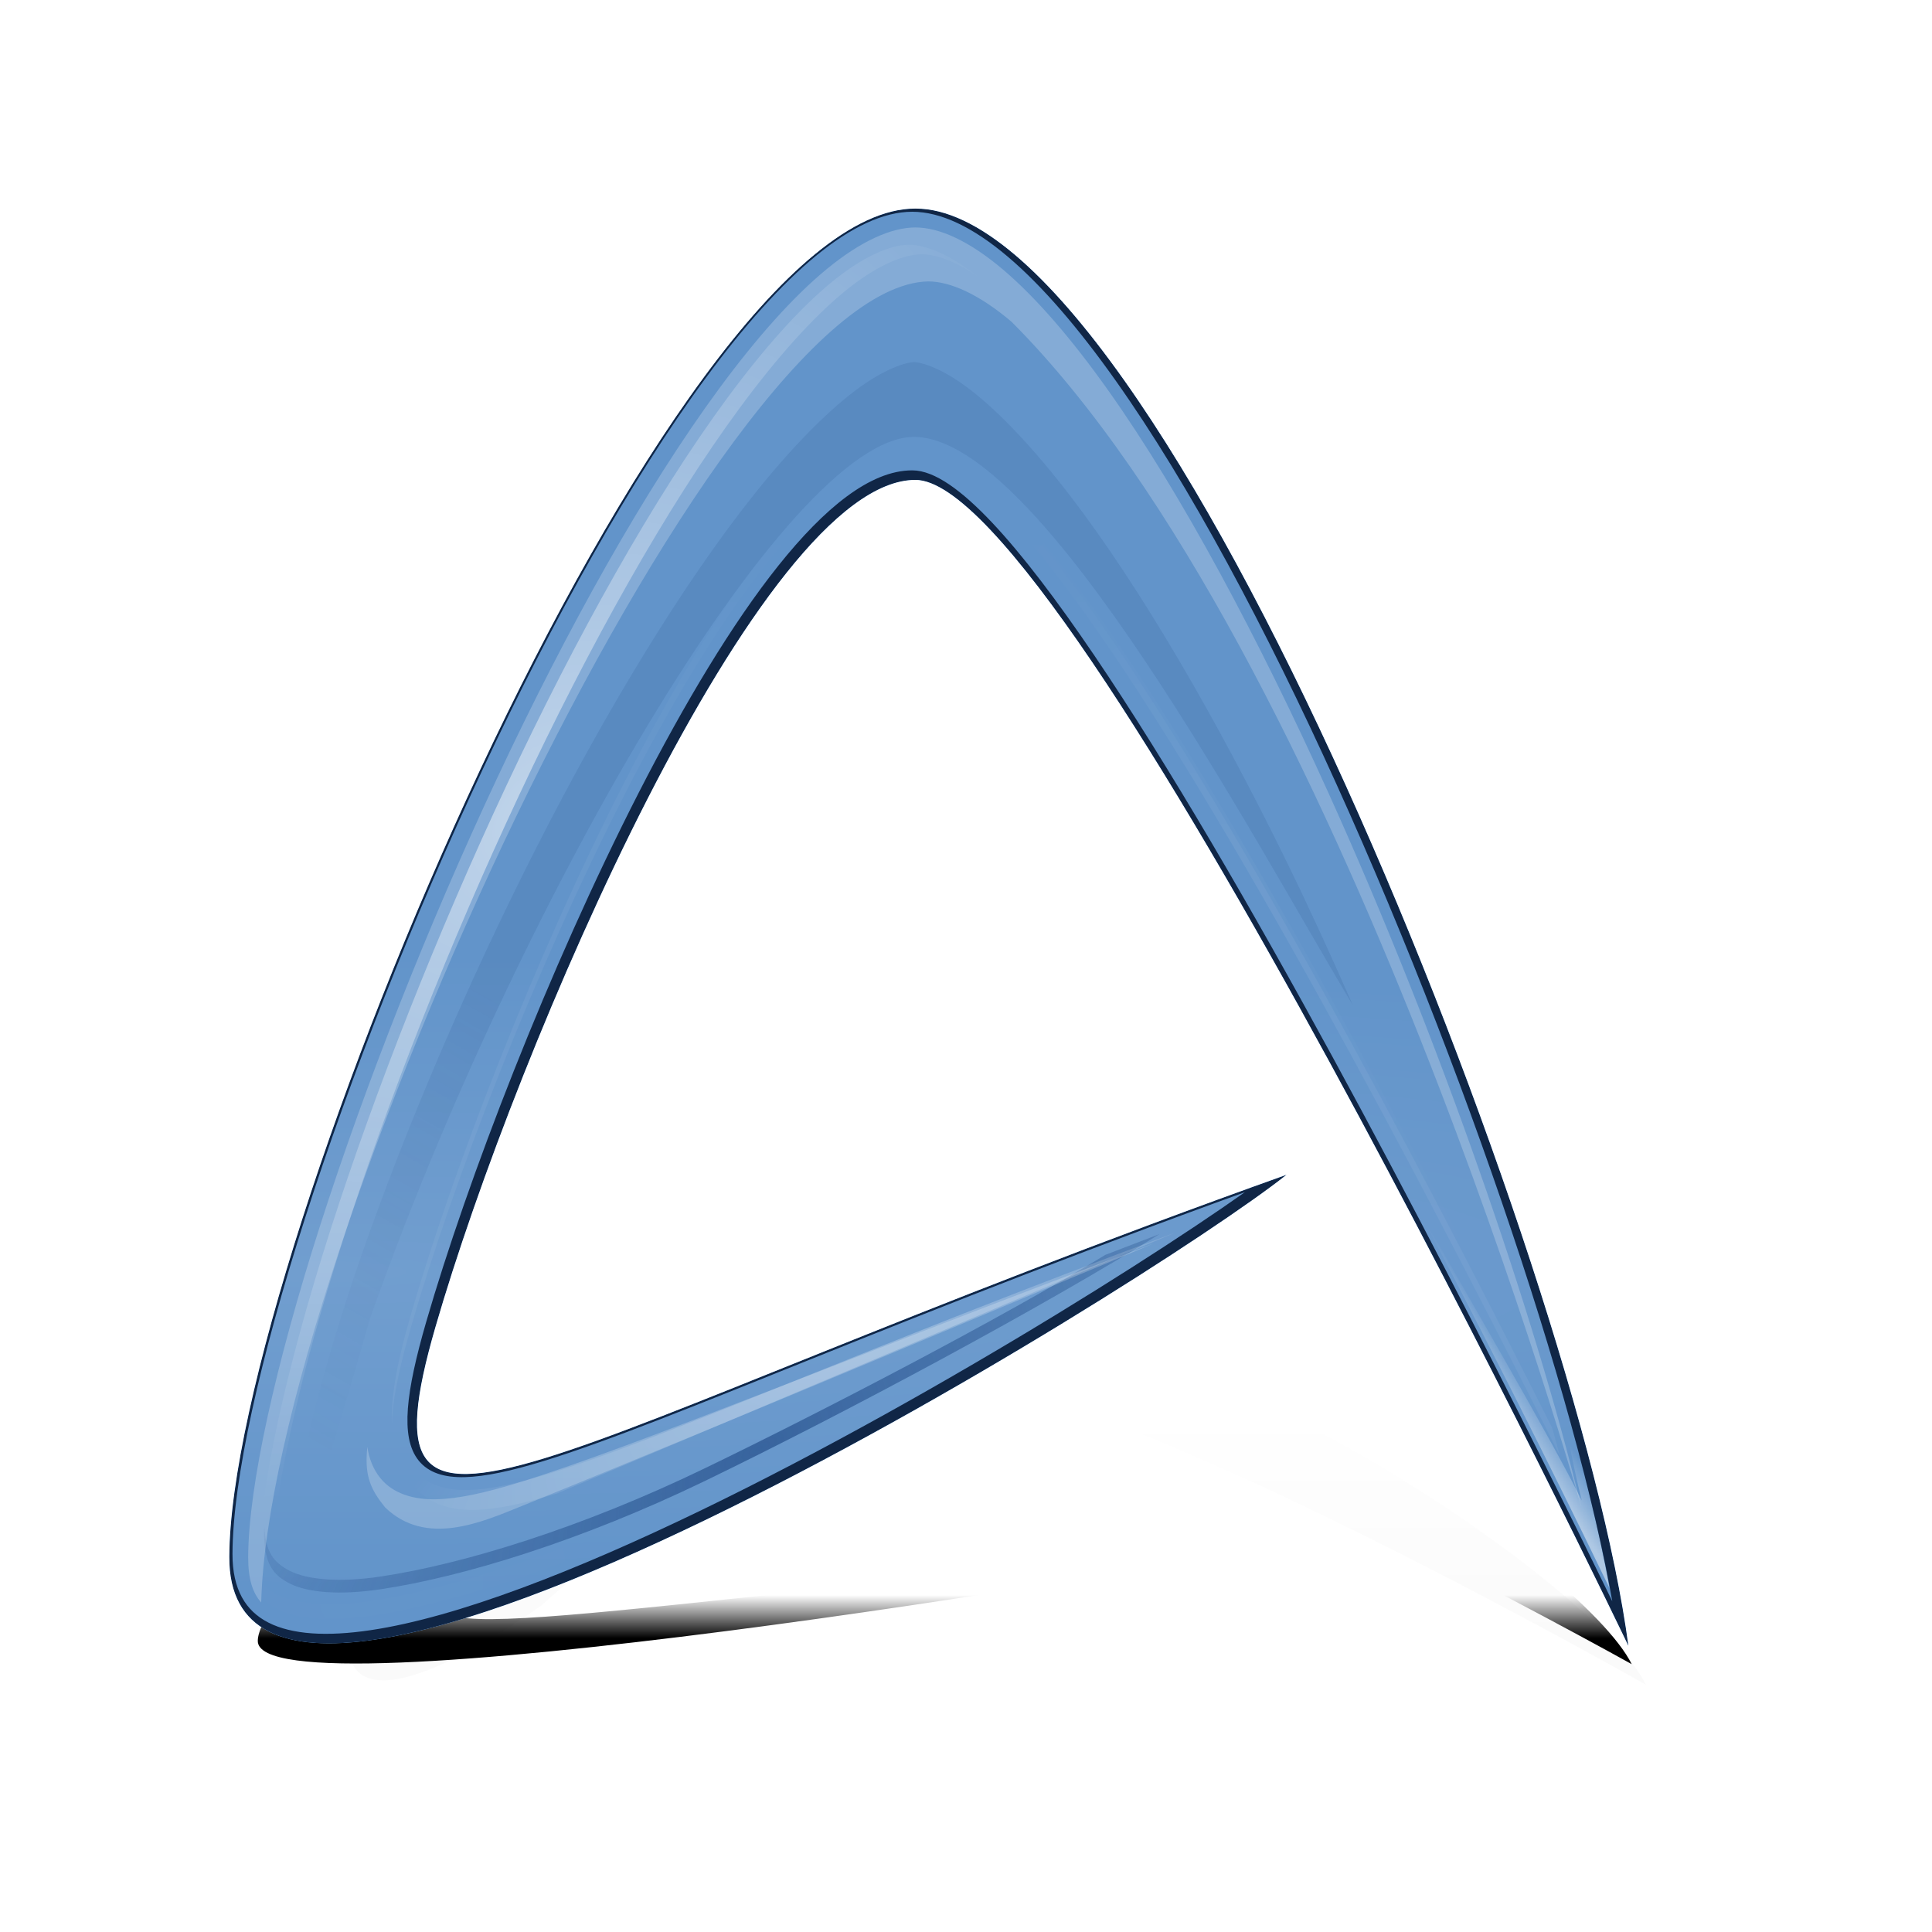 <?xml version="1.0" encoding="UTF-8" standalone="no"?>
<!-- Created with Inkscape (http://www.inkscape.org/) -->

<svg
   inkscape:export-ydpi="90.000000"
   inkscape:export-xdpi="90.000000"
   inkscape:export-filename="/home/lapo/firewall.png"
   width="48"
   height="48"
   id="svg11300"
   sodipodi:version="0.32"
   inkscape:version="1.2.2 (b0a8486541, 2022-12-01)"
   sodipodi:docname="abiword.svg"
   inkscape:output_extension="org.inkscape.output.svg.inkscape"
   version="1.0"
   style="display:inline;enable-background:new"
   xmlns:inkscape="http://www.inkscape.org/namespaces/inkscape"
   xmlns:sodipodi="http://sodipodi.sourceforge.net/DTD/sodipodi-0.dtd"
   xmlns:xlink="http://www.w3.org/1999/xlink"
   xmlns="http://www.w3.org/2000/svg"
   xmlns:svg="http://www.w3.org/2000/svg"
   xmlns:rdf="http://www.w3.org/1999/02/22-rdf-syntax-ns#"
   xmlns:cc="http://creativecommons.org/ns#"
   xmlns:dc="http://purl.org/dc/elements/1.1/">
  <title
     id="title4872">Firewall</title>
  <sodipodi:namedview
     stroke="#ef2929"
     fill="#f57900"
     id="base"
     pagecolor="#474747"
     bordercolor="#666666"
     borderopacity="0.255"
     inkscape:pageopacity="0"
     inkscape:pageshadow="2"
     inkscape:zoom="4"
     inkscape:cx="57.625"
     inkscape:cy="21.375"
     inkscape:current-layer="layer5"
     showgrid="false"
     inkscape:grid-bbox="true"
     inkscape:document-units="px"
     inkscape:showpageshadow="false"
     inkscape:window-width="1362"
     inkscape:window-height="706"
     inkscape:window-x="0"
     inkscape:window-y="0"
     width="400px"
     height="300px"
     inkscape:snap-nodes="false"
     inkscape:snap-bbox="true"
     gridtolerance="10000"
     inkscape:object-nodes="true"
     inkscape:snap-grids="true"
     showguides="false"
     inkscape:guide-bbox="true"
     inkscape:window-maximized="1"
     inkscape:snap-global="true"
     fit-margin-top="0"
     fit-margin-left="0"
     fit-margin-right="0"
     fit-margin-bottom="0"
     inkscape:pagecheckerboard="0"
     inkscape:deskcolor="#474747">
    <inkscape:grid
       spacingy="1"
       spacingx="1"
       id="grid5883"
       type="xygrid"
       enabled="true"
       visible="true"
       empspacing="4"
       snapvisiblegridlinesonly="true"
       originx="-15.428"
       originy="-14.514" />
    <inkscape:grid
       type="xygrid"
       id="grid11592"
       empspacing="2"
       visible="true"
       enabled="false"
       spacingx="0.5"
       spacingy="0.5"
       color="#ff0000"
       opacity="0.125"
       empcolor="#ff0000"
       empopacity="0.251"
       snapvisiblegridlinesonly="true"
       originx="-15.428"
       originy="-14.514" />
    <sodipodi:guide
       orientation="-0.707,0.707"
       position="294.384,-73.889"
       id="guide9630"
       inkscape:locked="false" />
  </sodipodi:namedview>
  <defs
     id="defs3">
    <linearGradient
       inkscape:collect="always"
       xlink:href="#linearGradient5592-5"
       id="linearGradient3227"
       gradientUnits="userSpaceOnUse"
       x1="39.869"
       y1="499.075"
       x2="39.869"
       y2="447.081" />
    <linearGradient
       inkscape:collect="always"
       id="linearGradient5592-5">
      <stop
         style="stop-color:#000000;stop-opacity:1;"
         offset="0"
         id="stop5594-1" />
      <stop
         style="stop-color:#000000;stop-opacity:0;"
         offset="1"
         id="stop5596-8" />
    </linearGradient>
    <filter
       inkscape:collect="always"
       id="filter5692"
       x="-0.127"
       width="1.253"
       y="-0.123"
       height="1.247"
       style="color-interpolation-filters:sRGB">
      <feGaussianBlur
         inkscape:collect="always"
         stdDeviation="23.232"
         id="feGaussianBlur5694" />
    </filter>
    <linearGradient
       inkscape:collect="always"
       xlink:href="#linearGradient5592"
       id="linearGradient3229"
       gradientUnits="userSpaceOnUse"
       x1="39.869"
       y1="503.496"
       x2="37.869"
       y2="186.073" />
    <linearGradient
       inkscape:collect="always"
       id="linearGradient5592">
      <stop
         style="stop-color:#000000;stop-opacity:1;"
         offset="0"
         id="stop5594" />
      <stop
         style="stop-color:#000000;stop-opacity:0;"
         offset="1"
         id="stop5596" />
    </linearGradient>
    <filter
       inkscape:collect="always"
       id="filter16317"
       x="-0.169"
       width="1.339"
       y="-0.165"
       height="1.33"
       style="color-interpolation-filters:sRGB">
      <feGaussianBlur
         inkscape:collect="always"
         stdDeviation="31.054"
         id="feGaussianBlur16319" />
    </filter>
    <clipPath
       clipPathUnits="userSpaceOnUse"
       id="clipPath4123">
      <path
         style="display:inline;fill:none;stroke:#000000;stroke-width:2;stroke-miterlimit:4;stroke-dasharray:none;enable-background:new"
         d="m 229,528 c 0,0 -175.529,-366.715 -224.234,-366.673 -48.706,0.042 -125.364,178.143 -150.925,266.37 -25.561,88.228 27.662,37.951 267.667,-47.849 -43.257,34.339 -332.872,214.947 -332.508,120.186 C -210.635,405.274 -72.889,76 4.766,76 82.42,76 213.235,408.984 229,528 Z"
         id="path4125"
         inkscape:connector-curvature="0"
         sodipodi:nodetypes="czzczzc" />
    </clipPath>
    <radialGradient
       inkscape:collect="always"
       xlink:href="#linearGradient4737"
       id="radialGradient3231"
       gradientUnits="userSpaceOnUse"
       gradientTransform="matrix(3.495,-2.2092102e-6,0,0.458,-592.501,418.745)"
       cx="117.735"
       cy="-18.209"
       fx="117.735"
       fy="-18.209"
       r="220" />
    <linearGradient
       inkscape:collect="always"
       id="linearGradient4737">
      <stop
         style="stop-color:#719ecf;stop-opacity:1"
         offset="0"
         id="stop4739" />
      <stop
         style="stop-color:#6294ca;stop-opacity:1"
         offset="1"
         id="stop4741" />
    </linearGradient>
    <radialGradient
       inkscape:collect="always"
       xlink:href="#linearGradient5534"
       id="radialGradient3233"
       gradientUnits="userSpaceOnUse"
       gradientTransform="matrix(-1.489,0.86,-0.336,-0.581,217.488,591.998)"
       cx="95.142"
       cy="357.78"
       fx="95.142"
       fy="357.78"
       r="149.263" />
    <linearGradient
       inkscape:collect="always"
       id="linearGradient5534">
      <stop
         style="stop-color:#204a87;stop-opacity:1;"
         offset="0"
         id="stop5536" />
      <stop
         style="stop-color:#204a87;stop-opacity:0;"
         offset="1"
         id="stop5538" />
    </linearGradient>
    <filter
       inkscape:collect="always"
       id="filter5530"
       style="color-interpolation-filters:sRGB"
       x="-0.03"
       y="-0.075"
       width="1.06"
       height="1.15">
      <feGaussianBlur
         inkscape:collect="always"
         stdDeviation="3.521"
         id="feGaussianBlur5532" />
    </filter>
    <linearGradient
       inkscape:collect="always"
       xlink:href="#linearGradient5759"
       id="linearGradient3235"
       gradientUnits="userSpaceOnUse"
       x1="174.958"
       y1="291.142"
       x2="174.958"
       y2="176.684" />
    <linearGradient
       inkscape:collect="always"
       id="linearGradient5759">
      <stop
         style="stop-color:#ffffff;stop-opacity:1;"
         offset="0"
         id="stop5761" />
      <stop
         style="stop-color:#ffffff;stop-opacity:0;"
         offset="1"
         id="stop5763" />
    </linearGradient>
    <filter
       inkscape:collect="always"
       id="filter4976"
       style="color-interpolation-filters:sRGB"
       x="-0.013"
       y="-0.015"
       width="1.025"
       height="1.03">
      <feGaussianBlur
         inkscape:collect="always"
         stdDeviation="1.951"
         id="feGaussianBlur4978" />
    </filter>
    <linearGradient
       inkscape:collect="always"
       xlink:href="#linearGradient5932"
       id="linearGradient3237"
       gradientUnits="userSpaceOnUse"
       x1="200.097"
       y1="469.546"
       x2="209.772"
       y2="463.231" />
    <linearGradient
       inkscape:collect="always"
       id="linearGradient5932">
      <stop
         style="stop-color:#ffffff;stop-opacity:1;"
         offset="0"
         id="stop5934" />
      <stop
         style="stop-color:#ffffff;stop-opacity:0;"
         offset="1"
         id="stop5936" />
    </linearGradient>
    <filter
       inkscape:collect="always"
       id="filter5964"
       style="color-interpolation-filters:sRGB"
       x="-0.049"
       y="-0.025"
       width="1.098"
       height="1.05">
      <feGaussianBlur
         inkscape:collect="always"
         stdDeviation="1.29"
         id="feGaussianBlur5966" />
    </filter>
    <filter
       inkscape:collect="always"
       id="filter5716"
       style="color-interpolation-filters:sRGB"
       x="-0.021"
       y="-0.021"
       width="1.043"
       height="1.041">
      <feGaussianBlur
         inkscape:collect="always"
         stdDeviation="3.063"
         id="feGaussianBlur5718" />
    </filter>
    <filter
       inkscape:collect="always"
       id="filter4590"
       style="color-interpolation-filters:sRGB"
       x="-0.03"
       y="-0.029"
       width="1.06"
       height="1.058">
      <feGaussianBlur
         inkscape:collect="always"
         stdDeviation="5.265"
         id="feGaussianBlur4592" />
    </filter>
    <linearGradient
       inkscape:collect="always"
       xlink:href="#linearGradient4924"
       id="linearGradient3239"
       gradientUnits="userSpaceOnUse"
       x1="11.971"
       y1="400.049"
       x2="-66.418"
       y2="533.857" />
    <linearGradient
       inkscape:collect="always"
       id="linearGradient4924">
      <stop
         style="stop-color:#204a87;stop-opacity:1;"
         offset="0"
         id="stop4926" />
      <stop
         style="stop-color:#204a87;stop-opacity:0;"
         offset="1"
         id="stop4928" />
    </linearGradient>
    <filter
       inkscape:collect="always"
       id="filter6051"
       style="color-interpolation-filters:sRGB"
       x="-0.052"
       y="-0.045"
       width="1.104"
       height="1.089">
      <feGaussianBlur
         inkscape:collect="always"
         stdDeviation="7.179"
         id="feGaussianBlur6053" />
    </filter>
    <radialGradient
       inkscape:collect="always"
       xlink:href="#linearGradient5139"
       id="radialGradient3241"
       gradientUnits="userSpaceOnUse"
       gradientTransform="matrix(0.866,0.5,-1.056,1.83,-210.732,-465.618)"
       cx="444.536"
       cy="277.982"
       fx="444.536"
       fy="277.982"
       r="115.647" />
    <linearGradient
       inkscape:collect="always"
       id="linearGradient5139">
      <stop
         style="stop-color:#ffffff;stop-opacity:1;"
         offset="0"
         id="stop5141" />
      <stop
         style="stop-color:#ffffff;stop-opacity:0;"
         offset="1"
         id="stop5143" />
    </linearGradient>
    <filter
       inkscape:collect="always"
       id="filter5151"
       style="color-interpolation-filters:sRGB"
       x="-0.017"
       y="-0.009"
       width="1.035"
       height="1.018">
      <feGaussianBlur
         inkscape:collect="always"
         stdDeviation="1.631"
         id="feGaussianBlur5153" />
    </filter>
    <radialGradient
       inkscape:collect="always"
       xlink:href="#linearGradient5206"
       id="radialGradient3243"
       gradientUnits="userSpaceOnUse"
       gradientTransform="matrix(-1.354,0.64,-0.153,-0.323,1332.314,215.636)"
       cx="528.385"
       cy="407.899"
       fx="528.385"
       fy="407.899"
       r="121.915" />
    <linearGradient
       inkscape:collect="always"
       id="linearGradient5206">
      <stop
         style="stop-color:#ffffff;stop-opacity:1;"
         offset="0"
         id="stop5208" />
      <stop
         style="stop-color:#ffffff;stop-opacity:0;"
         offset="1"
         id="stop5210" />
    </linearGradient>
    <filter
       inkscape:collect="always"
       id="filter5234"
       style="color-interpolation-filters:sRGB"
       x="-0.008"
       y="-0.023"
       width="1.016"
       height="1.046">
      <feGaussianBlur
         inkscape:collect="always"
         stdDeviation="0.828"
         id="feGaussianBlur5236" />
    </filter>
    <radialGradient
       inkscape:collect="always"
       xlink:href="#linearGradient5262-1"
       id="radialGradient3245"
       gradientUnits="userSpaceOnUse"
       gradientTransform="matrix(-0.391,0.053,-0.065,-0.478,-104.075,747.034)"
       cx="54.927"
       cy="521.644"
       fx="54.927"
       fy="521.644"
       r="145.495" />
    <linearGradient
       inkscape:collect="always"
       id="linearGradient5262-1">
      <stop
         style="stop-color:#ffffff;stop-opacity:1;"
         offset="0"
         id="stop5264-6" />
      <stop
         style="stop-color:#ffffff;stop-opacity:0;"
         offset="1"
         id="stop5266-2" />
    </linearGradient>
    <filter
       inkscape:collect="always"
       id="filter5498"
       style="color-interpolation-filters:sRGB"
       x="-0.004"
       y="-0.01"
       width="1.008"
       height="1.021">
      <feGaussianBlur
         inkscape:collect="always"
         stdDeviation="0.493"
         id="feGaussianBlur5500" />
    </filter>
    <radialGradient
       inkscape:collect="always"
       xlink:href="#linearGradient6023"
       id="radialGradient3247"
       gradientUnits="userSpaceOnUse"
       gradientTransform="matrix(1,0,0,1.5,0,-155.271)"
       cx="650.625"
       cy="304.811"
       fx="650.625"
       fy="304.811"
       r="107.656" />
    <linearGradient
       inkscape:collect="always"
       id="linearGradient6023">
      <stop
         style="stop-color:#ffffff;stop-opacity:1;"
         offset="0"
         id="stop6025" />
      <stop
         style="stop-color:#ffffff;stop-opacity:0;"
         offset="1"
         id="stop6027" />
    </linearGradient>
    <filter
       inkscape:collect="always"
       id="filter6031"
       style="color-interpolation-filters:sRGB"
       x="-0.015"
       y="-0.01"
       width="1.03"
       height="1.02">
      <feGaussianBlur
         inkscape:collect="always"
         stdDeviation="1.345"
         id="feGaussianBlur6033" />
    </filter>
    <clipPath
       clipPathUnits="userSpaceOnUse"
       id="clipPath4123-7-9">
      <path
         style="display:inline;fill:none;stroke:#000000;stroke-width:2;stroke-miterlimit:4;stroke-dasharray:none;enable-background:new"
         d="m 229,528 c 0,0 -175.529,-366.715 -224.234,-366.673 -48.706,0.042 -125.364,178.143 -150.925,266.37 -25.561,88.228 27.662,37.951 267.667,-47.849 -43.257,34.339 -332.872,214.947 -332.508,120.186 C -210.635,405.274 -72.889,76 4.766,76 82.42,76 213.235,408.984 229,528 Z"
         id="path4125-8-3"
         inkscape:connector-curvature="0"
         sodipodi:nodetypes="czzczzc" />
    </clipPath>
    <linearGradient
       id="linearGradient6575">
      <stop
         style="stop-color:#000000;stop-opacity:1;"
         offset="0"
         id="stop6577" />
      <stop
         id="stop6583"
         offset="0.141"
         style="stop-color:#000000;stop-opacity:0.136" />
      <stop
         style="stop-color:#000000;stop-opacity:0;"
         offset="1"
         id="stop6579" />
    </linearGradient>
    <clipPath
       clipPathUnits="userSpaceOnUse"
       id="clipPath4123-7-9-5">
      <path
         style="display:inline;fill:none;stroke:#000000;stroke-width:2;stroke-miterlimit:4;stroke-dasharray:none;enable-background:new"
         d="m 229,528 c 0,0 -175.529,-366.715 -224.234,-366.673 -48.706,0.042 -125.364,178.143 -150.925,266.37 -25.561,88.228 27.662,37.951 267.667,-47.849 -43.257,34.339 -332.872,214.947 -332.508,120.186 C -210.635,405.274 -72.889,76 4.766,76 82.42,76 213.235,408.984 229,528 Z"
         id="path4125-8-3-0"
         inkscape:connector-curvature="0"
         sodipodi:nodetypes="czzczzc" />
    </clipPath>
    <radialGradient
       inkscape:collect="always"
       xlink:href="#linearGradient4737-9-9-2-4"
       id="radialGradient3952-5"
       gradientUnits="userSpaceOnUse"
       gradientTransform="matrix(3.495,-2.2092102e-6,0,0.458,-592.501,418.745)"
       cx="117.735"
       cy="-18.209"
       fx="117.735"
       fy="-18.209"
       r="220" />
    <linearGradient
       inkscape:collect="always"
       id="linearGradient4737-9-9-2-4">
      <stop
         style="stop-color:#719ecf;stop-opacity:1"
         offset="0"
         id="stop4739-7-4-5-44" />
      <stop
         style="stop-color:#6294ca;stop-opacity:1"
         offset="1"
         id="stop4741-69-3-6-3" />
    </linearGradient>
    <radialGradient
       inkscape:collect="always"
       xlink:href="#linearGradient5534-6-5-5-7"
       id="radialGradient3954-2"
       gradientUnits="userSpaceOnUse"
       gradientTransform="matrix(-1.489,0.86,-0.336,-0.581,217.488,591.998)"
       cx="95.142"
       cy="357.78"
       fx="95.142"
       fy="357.78"
       r="149.263" />
    <linearGradient
       inkscape:collect="always"
       id="linearGradient5534-6-5-5-7">
      <stop
         style="stop-color:#204a87;stop-opacity:1;"
         offset="0"
         id="stop5536-5-1-8-6" />
      <stop
         style="stop-color:#204a87;stop-opacity:0;"
         offset="1"
         id="stop5538-6-6-3-9" />
    </linearGradient>
    <linearGradient
       inkscape:collect="always"
       xlink:href="#linearGradient5759-1-3-5-3"
       id="linearGradient3956-3"
       gradientUnits="userSpaceOnUse"
       x1="174.958"
       y1="291.142"
       x2="174.958"
       y2="176.684" />
    <linearGradient
       inkscape:collect="always"
       id="linearGradient5759-1-3-5-3">
      <stop
         style="stop-color:#ffffff;stop-opacity:1;"
         offset="0"
         id="stop5761-6-4-0-0" />
      <stop
         style="stop-color:#ffffff;stop-opacity:0;"
         offset="1"
         id="stop5763-9-3-2-1" />
    </linearGradient>
    <linearGradient
       inkscape:collect="always"
       xlink:href="#linearGradient5932-7-5-4-4"
       id="linearGradient3958-5"
       gradientUnits="userSpaceOnUse"
       x1="200.097"
       y1="469.546"
       x2="209.772"
       y2="463.231" />
    <linearGradient
       inkscape:collect="always"
       id="linearGradient5932-7-5-4-4">
      <stop
         style="stop-color:#ffffff;stop-opacity:1;"
         offset="0"
         id="stop5934-6-8-4-3" />
      <stop
         style="stop-color:#ffffff;stop-opacity:0;"
         offset="1"
         id="stop5936-7-0-2-9" />
    </linearGradient>
    <linearGradient
       inkscape:collect="always"
       xlink:href="#linearGradient4924-6-4-7-1"
       id="linearGradient3960-0"
       gradientUnits="userSpaceOnUse"
       x1="11.971"
       y1="400.049"
       x2="-66.418"
       y2="533.857" />
    <linearGradient
       inkscape:collect="always"
       id="linearGradient4924-6-4-7-1">
      <stop
         style="stop-color:#204a87;stop-opacity:1;"
         offset="0"
         id="stop4926-4-5-9-8" />
      <stop
         style="stop-color:#204a87;stop-opacity:0;"
         offset="1"
         id="stop4928-6-0-6-5" />
    </linearGradient>
    <radialGradient
       inkscape:collect="always"
       xlink:href="#linearGradient5139-9-2-8-5"
       id="radialGradient3962-1"
       gradientUnits="userSpaceOnUse"
       gradientTransform="matrix(0.866,0.5,-1.056,1.83,-210.732,-465.618)"
       cx="444.536"
       cy="277.982"
       fx="444.536"
       fy="277.982"
       r="115.647" />
    <linearGradient
       inkscape:collect="always"
       id="linearGradient5139-9-2-8-5">
      <stop
         style="stop-color:#ffffff;stop-opacity:1;"
         offset="0"
         id="stop5141-5-9-8-3" />
      <stop
         style="stop-color:#ffffff;stop-opacity:0;"
         offset="1"
         id="stop5143-0-7-4-5" />
    </linearGradient>
    <radialGradient
       inkscape:collect="always"
       xlink:href="#linearGradient5206-0-4-6-7"
       id="radialGradient3964-4"
       gradientUnits="userSpaceOnUse"
       gradientTransform="matrix(-1.354,0.64,-0.153,-0.323,1332.314,215.636)"
       cx="528.385"
       cy="407.899"
       fx="528.385"
       fy="407.899"
       r="121.915" />
    <linearGradient
       inkscape:collect="always"
       id="linearGradient5206-0-4-6-7">
      <stop
         style="stop-color:#ffffff;stop-opacity:1;"
         offset="0"
         id="stop5208-8-4-2-7" />
      <stop
         style="stop-color:#ffffff;stop-opacity:0;"
         offset="1"
         id="stop5210-0-6-7-8" />
    </linearGradient>
    <radialGradient
       inkscape:collect="always"
       xlink:href="#linearGradient5262-1-8-9-0-3"
       id="radialGradient3966-1"
       gradientUnits="userSpaceOnUse"
       gradientTransform="matrix(-0.391,0.053,-0.065,-0.478,-104.075,747.034)"
       cx="54.927"
       cy="521.644"
       fx="54.927"
       fy="521.644"
       r="145.495" />
    <linearGradient
       inkscape:collect="always"
       id="linearGradient5262-1-8-9-0-3">
      <stop
         style="stop-color:#ffffff;stop-opacity:1;"
         offset="0"
         id="stop5264-6-8-9-7-4" />
      <stop
         style="stop-color:#ffffff;stop-opacity:0;"
         offset="1"
         id="stop5266-2-9-8-2-6" />
    </linearGradient>
    <linearGradient
       inkscape:collect="always"
       id="linearGradient6023-5-8-5-0">
      <stop
         style="stop-color:#ffffff;stop-opacity:1;"
         offset="0"
         id="stop6025-0-7-6-8" />
      <stop
         style="stop-color:#ffffff;stop-opacity:0;"
         offset="1"
         id="stop6027-1-2-8-4" />
    </linearGradient>
    <radialGradient
       r="107.656"
       fy="304.811"
       fx="650.625"
       cy="304.811"
       cx="650.625"
       gradientTransform="matrix(1,0,0,1.5,0,-155.271)"
       gradientUnits="userSpaceOnUse"
       id="radialGradient4983"
       xlink:href="#linearGradient6023-5-8-5-0"
       inkscape:collect="always" />
    <radialGradient
       inkscape:collect="always"
       xlink:href="#linearGradient4737-9-9-2-4-1"
       id="radialGradient3952-5-8"
       gradientUnits="userSpaceOnUse"
       gradientTransform="matrix(3.495,-2.2092102e-6,0,0.458,-592.501,418.745)"
       cx="117.735"
       cy="-18.209"
       fx="117.735"
       fy="-18.209"
       r="220" />
    <linearGradient
       inkscape:collect="always"
       id="linearGradient4737-9-9-2-4-1">
      <stop
         style="stop-color:#719ecf;stop-opacity:1"
         offset="0"
         id="stop4739-7-4-5-44-49" />
      <stop
         style="stop-color:#6294ca;stop-opacity:1"
         offset="1"
         id="stop4741-69-3-6-3-3" />
    </linearGradient>
    <radialGradient
       inkscape:collect="always"
       xlink:href="#linearGradient5534-6-5-5-7-9"
       id="radialGradient3954-2-4"
       gradientUnits="userSpaceOnUse"
       gradientTransform="matrix(-1.489,0.86,-0.336,-0.581,217.488,591.998)"
       cx="95.142"
       cy="357.78"
       fx="95.142"
       fy="357.78"
       r="149.263" />
    <linearGradient
       inkscape:collect="always"
       id="linearGradient5534-6-5-5-7-9">
      <stop
         style="stop-color:#204a87;stop-opacity:1;"
         offset="0"
         id="stop5536-5-1-8-6-0" />
      <stop
         style="stop-color:#204a87;stop-opacity:0;"
         offset="1"
         id="stop5538-6-6-3-9-7" />
    </linearGradient>
    <linearGradient
       inkscape:collect="always"
       xlink:href="#linearGradient5759-1-3-5-3-2"
       id="linearGradient3956-3-1"
       gradientUnits="userSpaceOnUse"
       x1="174.958"
       y1="291.142"
       x2="174.958"
       y2="176.684" />
    <linearGradient
       inkscape:collect="always"
       id="linearGradient5759-1-3-5-3-2">
      <stop
         style="stop-color:#ffffff;stop-opacity:1;"
         offset="0"
         id="stop5761-6-4-0-0-7" />
      <stop
         style="stop-color:#ffffff;stop-opacity:0;"
         offset="1"
         id="stop5763-9-3-2-1-0" />
    </linearGradient>
    <linearGradient
       inkscape:collect="always"
       xlink:href="#linearGradient5932-7-5-4-4-2"
       id="linearGradient3958-5-2"
       gradientUnits="userSpaceOnUse"
       x1="200.097"
       y1="469.546"
       x2="209.772"
       y2="463.231" />
    <linearGradient
       inkscape:collect="always"
       id="linearGradient5932-7-5-4-4-2">
      <stop
         style="stop-color:#ffffff;stop-opacity:1;"
         offset="0"
         id="stop5934-6-8-4-3-5" />
      <stop
         style="stop-color:#ffffff;stop-opacity:0;"
         offset="1"
         id="stop5936-7-0-2-9-1" />
    </linearGradient>
    <linearGradient
       inkscape:collect="always"
       xlink:href="#linearGradient4924-6-4-7-1-9"
       id="linearGradient3960-0-5"
       gradientUnits="userSpaceOnUse"
       x1="11.971"
       y1="400.049"
       x2="-66.418"
       y2="533.857" />
    <linearGradient
       inkscape:collect="always"
       id="linearGradient4924-6-4-7-1-9">
      <stop
         style="stop-color:#204a87;stop-opacity:1;"
         offset="0"
         id="stop4926-4-5-9-8-0" />
      <stop
         style="stop-color:#204a87;stop-opacity:0;"
         offset="1"
         id="stop4928-6-0-6-5-1" />
    </linearGradient>
    <radialGradient
       inkscape:collect="always"
       xlink:href="#linearGradient5139-9-2-8-5-5"
       id="radialGradient3962-1-1"
       gradientUnits="userSpaceOnUse"
       gradientTransform="matrix(0.866,0.5,-1.056,1.83,-210.732,-465.618)"
       cx="444.536"
       cy="277.982"
       fx="444.536"
       fy="277.982"
       r="115.647" />
    <linearGradient
       inkscape:collect="always"
       id="linearGradient5139-9-2-8-5-5">
      <stop
         style="stop-color:#ffffff;stop-opacity:1;"
         offset="0"
         id="stop5141-5-9-8-3-3" />
      <stop
         style="stop-color:#ffffff;stop-opacity:0;"
         offset="1"
         id="stop5143-0-7-4-5-0" />
    </linearGradient>
    <radialGradient
       inkscape:collect="always"
       xlink:href="#linearGradient5206-0-4-6-7-9"
       id="radialGradient3964-4-9"
       gradientUnits="userSpaceOnUse"
       gradientTransform="matrix(-1.354,0.64,-0.153,-0.323,1332.314,215.636)"
       cx="528.385"
       cy="407.899"
       fx="528.385"
       fy="407.899"
       r="121.915" />
    <linearGradient
       inkscape:collect="always"
       id="linearGradient5206-0-4-6-7-9">
      <stop
         style="stop-color:#ffffff;stop-opacity:1;"
         offset="0"
         id="stop5208-8-4-2-7-7" />
      <stop
         style="stop-color:#ffffff;stop-opacity:0;"
         offset="1"
         id="stop5210-0-6-7-8-6" />
    </linearGradient>
    <radialGradient
       inkscape:collect="always"
       xlink:href="#linearGradient5262-1-8-9-0-3-1"
       id="radialGradient3966-1-8"
       gradientUnits="userSpaceOnUse"
       gradientTransform="matrix(-0.391,0.053,-0.065,-0.478,-104.075,747.034)"
       cx="54.927"
       cy="521.644"
       fx="54.927"
       fy="521.644"
       r="145.495" />
    <linearGradient
       inkscape:collect="always"
       id="linearGradient5262-1-8-9-0-3-1">
      <stop
         style="stop-color:#ffffff;stop-opacity:1;"
         offset="0"
         id="stop5264-6-8-9-7-4-0" />
      <stop
         style="stop-color:#ffffff;stop-opacity:0;"
         offset="1"
         id="stop5266-2-9-8-2-6-8" />
    </linearGradient>
    <linearGradient
       inkscape:collect="always"
       id="linearGradient6023-5-8-5-0-8">
      <stop
         style="stop-color:#ffffff;stop-opacity:1;"
         offset="0"
         id="stop6025-0-7-6-8-6" />
      <stop
         style="stop-color:#ffffff;stop-opacity:0;"
         offset="1"
         id="stop6027-1-2-8-4-7" />
    </linearGradient>
    <radialGradient
       r="107.656"
       fy="304.811"
       fx="650.625"
       cy="304.811"
       cx="650.625"
       gradientTransform="matrix(1,0,0,1.5,0,-155.271)"
       gradientUnits="userSpaceOnUse"
       id="radialGradient5319"
       xlink:href="#linearGradient6023-5-8-5-0-8"
       inkscape:collect="always" />
    <linearGradient
       inkscape:collect="always"
       id="linearGradient4737-9-9-2-4-1-1-7">
      <stop
         style="stop-color:#719ecf;stop-opacity:1"
         offset="0"
         id="stop4739-7-4-5-44-49-5-6" />
      <stop
         style="stop-color:#6294ca;stop-opacity:1"
         offset="1"
         id="stop4741-69-3-6-3-3-7-2" />
    </linearGradient>
    <radialGradient
       r="220"
       fy="-18.209"
       fx="117.735"
       cy="-18.209"
       cx="117.735"
       gradientTransform="matrix(0.111,-6.842684e-8,0,0.014,291.861,232.616)"
       gradientUnits="userSpaceOnUse"
       id="radialGradient5545"
       xlink:href="#linearGradient4737-9-9-2-4-1-1-7"
       inkscape:collect="always" />
    <linearGradient
       inkscape:collect="always"
       id="linearGradient4737-9-9-2-4-1-1-8">
      <stop
         style="stop-color:#719ecf;stop-opacity:1"
         offset="0"
         id="stop4739-7-4-5-44-49-5-8" />
      <stop
         style="stop-color:#6294ca;stop-opacity:1"
         offset="1"
         id="stop4741-69-3-6-3-3-7-4" />
    </linearGradient>
    <radialGradient
       r="220"
       fy="-18.209"
       fx="117.735"
       cy="-18.209"
       cx="117.735"
       gradientTransform="matrix(0.111,-6.842684e-8,0,0.014,291.861,233.616)"
       gradientUnits="userSpaceOnUse"
       id="radialGradient5545-2"
       xlink:href="#linearGradient4737-9-9-2-4-1-1-8"
       inkscape:collect="always" />
    <linearGradient
       inkscape:collect="always"
       id="linearGradient4737-9-9-2-4-9-1">
      <stop
         style="stop-color:#719ecf;stop-opacity:1"
         offset="0"
         id="stop4739-7-4-5-44-5-2" />
      <stop
         style="stop-color:#6294ca;stop-opacity:1"
         offset="1"
         id="stop4741-69-3-6-3-6-7" />
    </linearGradient>
    <radialGradient
       r="220"
       fy="-18.209"
       fx="117.735"
       cy="-18.209"
       cx="117.735"
       gradientTransform="matrix(0.143,-8.7977378e-8,0,0.018,289.393,193.649)"
       gradientUnits="userSpaceOnUse"
       id="radialGradient5631"
       xlink:href="#linearGradient4737-9-9-2-4-9-1"
       inkscape:collect="always" />
    <linearGradient
       inkscape:collect="always"
       id="linearGradient4737-9-9-2-4-9-8">
      <stop
         style="stop-color:#719ecf;stop-opacity:1"
         offset="0"
         id="stop4739-7-4-5-44-5-4" />
      <stop
         style="stop-color:#6294ca;stop-opacity:1"
         offset="1"
         id="stop4741-69-3-6-3-6-9" />
    </linearGradient>
    <radialGradient
       r="220"
       fy="-18.209"
       fx="117.735"
       cy="-18.209"
       cx="117.735"
       gradientTransform="matrix(0.143,-8.7977378e-8,0,0.018,289.393,194.649)"
       gradientUnits="userSpaceOnUse"
       id="radialGradient5631-7"
       xlink:href="#linearGradient4737-9-9-2-4-9-8"
       inkscape:collect="always" />
    <linearGradient
       inkscape:collect="always"
       id="linearGradient6632-7">
      <stop
         style="stop-color:#204a87;stop-opacity:1;"
         offset="0"
         id="stop6634-4" />
      <stop
         style="stop-color:#5084c8;stop-opacity:1"
         offset="1"
         id="stop6636-0" />
    </linearGradient>
    <linearGradient
       y2="54.057"
       x2="319.86"
       y1="92.105"
       x1="318.96"
       gradientTransform="translate(-299.095,-52.1)"
       gradientUnits="userSpaceOnUse"
       id="linearGradient7342"
       xlink:href="#linearGradient6632-7"
       inkscape:collect="always" />
    <linearGradient
       inkscape:collect="always"
       id="linearGradient6632-0">
      <stop
         style="stop-color:#204a87;stop-opacity:1;"
         offset="0"
         id="stop6634-3" />
      <stop
         style="stop-color:#5084c8;stop-opacity:1"
         offset="1"
         id="stop6636-4" />
    </linearGradient>
    <linearGradient
       y2="54.057"
       x2="319.86"
       y1="92.105"
       x1="318.96"
       gradientTransform="translate(-299.095,-52.1)"
       gradientUnits="userSpaceOnUse"
       id="linearGradient7342-4"
       xlink:href="#linearGradient6632-0"
       inkscape:collect="always" />
    <linearGradient
       inkscape:collect="always"
       id="linearGradient6632-0-2">
      <stop
         style="stop-color:#204a87;stop-opacity:1;"
         offset="0"
         id="stop6634-3-6" />
      <stop
         style="stop-color:#5084c8;stop-opacity:1"
         offset="1"
         id="stop6636-4-9" />
    </linearGradient>
    <linearGradient
       y2="210.814"
       x2="306.445"
       y1="226.179"
       x1="306.445"
       gradientTransform="translate(-287.545,-207.279)"
       gradientUnits="userSpaceOnUse"
       id="linearGradient7391"
       xlink:href="#linearGradient6632-0-2"
       inkscape:collect="always" />
  </defs>
  <g
     style="display:inline"
     inkscape:groupmode="layer"
     inkscape:label="artwork"
     id="layer1"
     transform="translate(-15.428,-4.486)">
    <g
       inkscape:groupmode="layer"
       id="layer4"
       inkscape:label="smallsizes"
       style="display:inline">
      <g
         id="g6154"
         style="fill:#ffffff"
         transform="matrix(1.25,0,0,1.25,-78,-47.25)" />
    </g>
    <g
       inkscape:groupmode="layer"
       id="layer5"
       inkscape:label="hires"
       style="display:inline">
      <g
         id="g8198"
         transform="matrix(5.093,0,0,2.239,20.302,129.481)"
         style="opacity:0.4" />
      <g
         id="g8230"
         inkscape:label="base"
         style="display:inline"
         transform="matrix(4.889,0,0,4.889,322.06,251.82)" />
      <g
         style="display:inline;enable-background:new"
         id="g3211"
         transform="matrix(0.079,0,0,0.079,37.794,3.664)">
        <path
           transform="matrix(0.982,0,0,0.262,5.163,394.904)"
           style="display:inline;fill:url(#linearGradient3227);fill-opacity:1;stroke:none;filter:url(#filter5692);enable-background:new"
           d="m 229,530 c 0,0 -175.529,-366.715 -224.234,-366.673 -48.706,0.042 -125.364,178.143 -150.925,266.37 -25.561,88.228 27.662,37.951 267.667,-47.849 -43.257,34.339 -332.872,214.947 -332.508,120.186 C -210.635,407.274 -72.889,78 4.766,78 82.42,78 213.235,410.984 229,530 Z"
           id="path3255-1-8-0-4"
           inkscape:connector-curvature="0"
           sodipodi:nodetypes="czzczzc" />
        <path
           transform="matrix(0.925,0,0,0.251,22.672,407.185)"
           style="display:inline;opacity:0.147;fill:url(#linearGradient3229);fill-opacity:1;stroke:none;filter:url(#filter16317);enable-background:new"
           d="m 229,530 c 0,0 -175.529,-366.715 -224.234,-366.673 -48.706,0.042 -125.364,178.143 -150.925,266.37 0,0 -55.587,150.629 -64.841,72.337 C -210.635,407.274 -72.889,78 4.766,78 82.42,78 213.235,410.984 229,530 Z"
           id="path3255-1-8-0"
           inkscape:connector-curvature="0"
           sodipodi:nodetypes="czcczc" />
        <g
           clip-path="url(#clipPath4123)"
           id="g4112">
          <path
             style="display:inline;fill:url(#radialGradient3231);fill-opacity:1;stroke:none;enable-background:new"
             d="m 229,528 c 0,0 -175.529,-366.715 -224.234,-366.673 -48.706,0.042 -125.364,178.143 -150.925,266.37 -25.561,88.228 27.662,37.951 267.667,-47.849 -43.257,34.339 -332.872,214.947 -332.508,120.186 C -210.635,405.274 -72.889,76 4.766,76 82.42,76 213.235,408.984 229,528 Z"
             id="path3255"
             inkscape:connector-curvature="0"
             sodipodi:nodetypes="czzczzc" />
          <path
             sodipodi:nodetypes="ccsssccsssc"
             id="path4612-6"
             d="m 81.562,398.5 c -5.851,2.224 -11.522,4.412 -17.094,6.562 -32.657,19.9 -88.254,48.891 -126.031,67.156 -38.547,18.638 -75.82,30.109 -101.906,34 -13.043,1.945 -23.029,0.993 -28.531,-1.812 -5.079,-2.59 -7.659,-5.955 -8,-14.188 -0.014,0.61 -0.06,1.257 -0.062,1.844 -0.038,9.83 2.56,13.538 8.062,16.344 5.503,2.806 15.488,3.758 28.531,1.812 26.086,-3.891 63.36,-15.362 101.906,-34 44.603,-21.566 107.636,-55.471 143.125,-77.719 z"
             style="display:inline;opacity:0.814;fill:url(#radialGradient3233);fill-opacity:1;stroke:none;filter:url(#filter5530);enable-background:new"
             inkscape:connector-curvature="0" />
          <path
             sodipodi:nodetypes="sssssccssscsssccssss"
             id="path4612"
             d="m 4.781,151.375 c -17.009,0.015 -31.753,13.435 -46.75,32.219 -14.997,18.784 -30.096,44.152 -44.469,72.219 -28.745,56.133 -54.37,122.877 -67.344,167.656 -3.269,11.285 -5.372,20.522 -5.969,28.406 -0.166,2.19 -0.224,4.315 -0.125,6.375 0.029,-0.789 0.064,-1.57 0.125,-2.375 0.597,-7.884 2.699,-17.121 5.969,-28.406 12.973,-44.78 38.599,-111.523 67.344,-167.656 14.372,-28.067 29.472,-53.435 44.469,-72.219 14.997,-18.784 29.741,-32.204 46.75,-32.219 11.068,-0.01 19.404,7.685 29.375,18.25 9.971,10.565 20.994,25.113 32.781,42.5 23.574,34.774 50.139,80.761 75.187,126.719 24.868,45.627 48.163,91.141 65.375,125.5 -0.777,-2.886 -1.609,-5.848 -2.438,-8.812 C 188.111,425.782 165.873,382.415 142.125,338.844 117.077,292.886 90.511,246.899 66.938,212.125 c -11.787,-17.387 -22.81,-31.935 -32.781,-42.5 -9.971,-10.565 -18.307,-18.26 -29.375,-18.25 z"
             style="display:inline;opacity:0.225;fill:url(#linearGradient3235);fill-opacity:1;stroke:none;filter:url(#filter4976);enable-background:new"
             inkscape:connector-curvature="0" />
          <path
             sodipodi:nodetypes="ccccc"
             inkscape:connector-curvature="0"
             id="path5862"
             d="m 159.875,385.031 c 32.451,61.335 56.769,111.537 63.143,124.75 -3.473,-19.675 -9.498,-43.918 -17.425,-70.703 3.693,19.08 5.577,30.767 8.764,43.23 -9.855,-19.854 -34.547,-61.82 -54.482,-97.277 z"
             style="display:inline;opacity:0.694;fill:url(#linearGradient3237);fill-opacity:1;stroke:none;filter:url(#filter5964);enable-background:new" />
          <path
             style="display:inline;fill:none;stroke:#102646;stroke-width:4;stroke-linejoin:round;stroke-miterlimit:4;stroke-dasharray:none;stroke-opacity:1;filter:url(#filter5716);enable-background:new"
             d="m 228,527 c 0,0 -175.529,-366.715 -224.234,-366.673 -48.706,0.042 -125.364,178.143 -150.925,266.37 -25.561,88.228 27.662,37.951 267.667,-47.849 -43.257,34.339 -332.872,214.947 -332.508,120.186 C -211.635,404.274 -73.889,75 3.766,75 81.42,75 212.235,407.984 228,527 Z"
             id="path3255-1"
             inkscape:connector-curvature="0"
             sodipodi:nodetypes="czzczzc" />
          <path
             sodipodi:nodetypes="ssssssccccsssscssscscsc"
             inkscape:connector-curvature="0"
             id="path4393"
             d="m 4.781,81.938 c -7.604,0 -17.169,4.293 -27.781,13 -10.612,8.707 -22.112,21.612 -33.844,37.531 -23.464,31.838 -47.89,75.688 -69.875,122.531 -21.985,46.844 -41.567,96.711 -55.656,140.625 -14.09,43.914 -22.602,82.176 -22.688,104.438 -0.026,6.88 1.37,11.239 4.094,14.312 2.739,-107.593 141.611,-413.983 209.75,-415.469 6.887,0 15.935,3.984 26.187,12.656 C 138.475,215.069 214.219,484.469 214.219,484.469 199.249,422.796 169.461,336.702 134.688,259.812 112.599,210.972 88.56,165.868 65.5,133.312 53.97,117.035 42.665,103.929 32.219,95.094 21.773,86.258 12.362,81.938 4.781,81.938 Z M 79.563,401.5 c -94.023,35.118 -163.935,64.267 -199.75,75.219 -10.278,3.143 -18.581,5.018 -25.656,5.188 -7.075,0.169 -13.623,-1.675 -17.656,-6.656 -2.263,-2.794 -3.531,-6.102 -4.094,-9.812 -0.046,0.476 -0.09,0.971 -0.125,1.438 -0.596,7.879 1.208,12.023 5.719,17.594 12.853,12.398 30.226,4.733 42.906,-0.406 C -45.384,454.19 79.563,401.5 79.563,401.5 Z"
             style="display:inline;opacity:0.467;fill:#ffffff;stroke:none;filter:url(#filter4590);enable-background:new" />
          <path
             transform="matrix(1.003,0,0,0.98,-0.432,10.075)"
             sodipodi:nodetypes="sssssscczcssss"
             inkscape:connector-curvature="0"
             id="path4839"
             d="m 4.781,116.562 c -2.436,0 -9.332,2.044 -18.5,9.144 -9.168,7.1 -20.107,18.487 -31.375,32.918 -22.536,28.864 -46.665,69.693 -68.375,113.356 -21.71,43.664 -41.132,90.285 -55,131.084 -13.868,40.799 -21.897,76.721 -21.969,94.419 -0.025,6.246 -0.385,3.992 1.188,4.749 0,0 10.597,-32.358 23.344,-78.52 45.156,-131.196 130.603,-283.168 170.656,-283.168 40.053,0 107.545,131.355 137.562,182.289 -6.753,-15.708 -13.71,-31.337 -20.969,-46.487 C 99.501,230.76 75.715,188.765 53.562,159.244 42.486,144.484 31.769,132.882 22.781,125.707 c -8.987,-7.175 -15.646,-9.144 -18,-9.144 z"
             style="display:inline;opacity:0.378;fill:url(#linearGradient3239);fill-opacity:1;stroke:none;filter:url(#filter6051);enable-background:new" />
          <path
             sodipodi:nodetypes="sssssscsssssscs"
             inkscape:connector-curvature="0"
             id="path5108"
             d="m 2.781,87.375 c -5.685,0 -14.268,3.484 -24.344,11.75 -10.076,8.266 -21.347,20.877 -32.906,36.562 -23.119,31.37 -47.43,74.999 -69.312,121.625 -21.883,46.626 -41.43,96.311 -55.438,139.969 -14.007,43.657 -22.326,81.824 -22.406,102.781 -0.034,8.881 1.772,10.98 6.125,13.219 -1.49,-1.944 -2.146,-4.827 -2.125,-10.219 0.081,-20.958 8.399,-59.124 22.406,-102.781 14.007,-43.657 33.555,-93.342 55.438,-139.969 21.883,-46.626 46.193,-90.255 69.312,-121.625 11.56,-15.685 22.831,-28.296 32.906,-36.562 10.076,-8.266 18.659,-11.75 24.344,-11.75 4.467,0 10.664,2.182 17.969,7.25 C 15.7,90.413 8.044,87.375 2.781,87.375 Z"
             style="display:inline;opacity:0.692;fill:url(#radialGradient3241);fill-opacity:1;stroke:none;filter:url(#filter5151);enable-background:new" />
          <path
             sodipodi:nodetypes="cssscssscc"
             inkscape:connector-curvature="0"
             id="path5108-7"
             transform="translate(-552,4)"
             d="m 638.531,394.031 c -98.139,36.404 -160.396,64.661 -196.969,75.844 -10.241,3.131 -18.508,4.959 -25.438,5.125 -6.93,0.166 -13.12,-1.597 -16.938,-6.312 -3.278,-4.049 -4.369,-9.298 -4.25,-15.469 -0.02,0.236 -0.045,0.485 -0.062,0.719 -0.591,7.807 0.194,14.761 4.562,20.156 4.368,5.395 11.448,7.331 18.75,7.156 7.302,-0.175 15.696,-2.058 26.031,-5.219 108.183,-45.731 194.312,-82 194.312,-82 z"
             style="display:inline;opacity:0.528;fill:url(#radialGradient3243);fill-opacity:1;stroke:none;filter:url(#filter5234);enable-background:new" />
          <path
             transform="matrix(1.163,-0.038,0.038,1.163,8.862,-81.757)"
             sodipodi:nodetypes="ccsssccsssc"
             id="path4612-6-2"
             d="m 81.562,398.5 c -5.851,2.224 -11.522,4.412 -17.094,6.562 -32.657,19.9 -88.254,48.891 -126.031,67.156 -38.547,18.638 -75.82,30.109 -101.906,34 -13.043,1.945 -23.029,0.993 -28.531,-1.812 -5.079,-2.59 -7.659,-5.955 -8,-14.188 -0.014,0.61 -0.06,1.257 -0.062,1.844 -0.038,9.83 2.56,13.538 8.062,16.344 5.503,2.806 15.488,3.758 28.531,1.812 26.086,-3.891 63.36,-15.362 101.906,-34 C -16.96,454.653 46.074,420.748 81.562,398.5 Z"
             style="display:inline;opacity:0.1;fill:url(#radialGradient3245);fill-opacity:1;stroke:none;filter:url(#filter5498);enable-background:new"
             inkscape:connector-curvature="0" />
          <path
             sodipodi:nodetypes="scssssccssss"
             inkscape:connector-curvature="0"
             id="path6002"
             transform="translate(-552,4)"
             d="m 559.781,149.375 c -4.036,0.004 -7.96,0.802 -11.812,2.281 2.886,-0.829 5.822,-1.279 8.812,-1.281 10.445,-0.009 18.749,7.409 28.656,17.906 9.907,10.497 20.886,25.044 32.656,42.406 23.54,34.724 50.116,80.682 75.156,126.625 28.806,52.852 52.484,99.596 70.031,134.938 -1.248,-4.871 -2.587,-9.935 -4,-15.062 C 742.62,423.887 721.388,382.435 696.25,336.312 671.21,290.37 644.634,244.411 621.094,209.688 609.324,192.326 598.345,177.778 588.438,167.281 578.53,156.784 570.227,149.366 559.781,149.375 Z"
             style="display:inline;opacity:0.167;fill:url(#radialGradient3247);fill-opacity:1;stroke:none;filter:url(#filter6031);enable-background:new" />
        </g>
      </g>
    </g>
  </g>
</svg>
